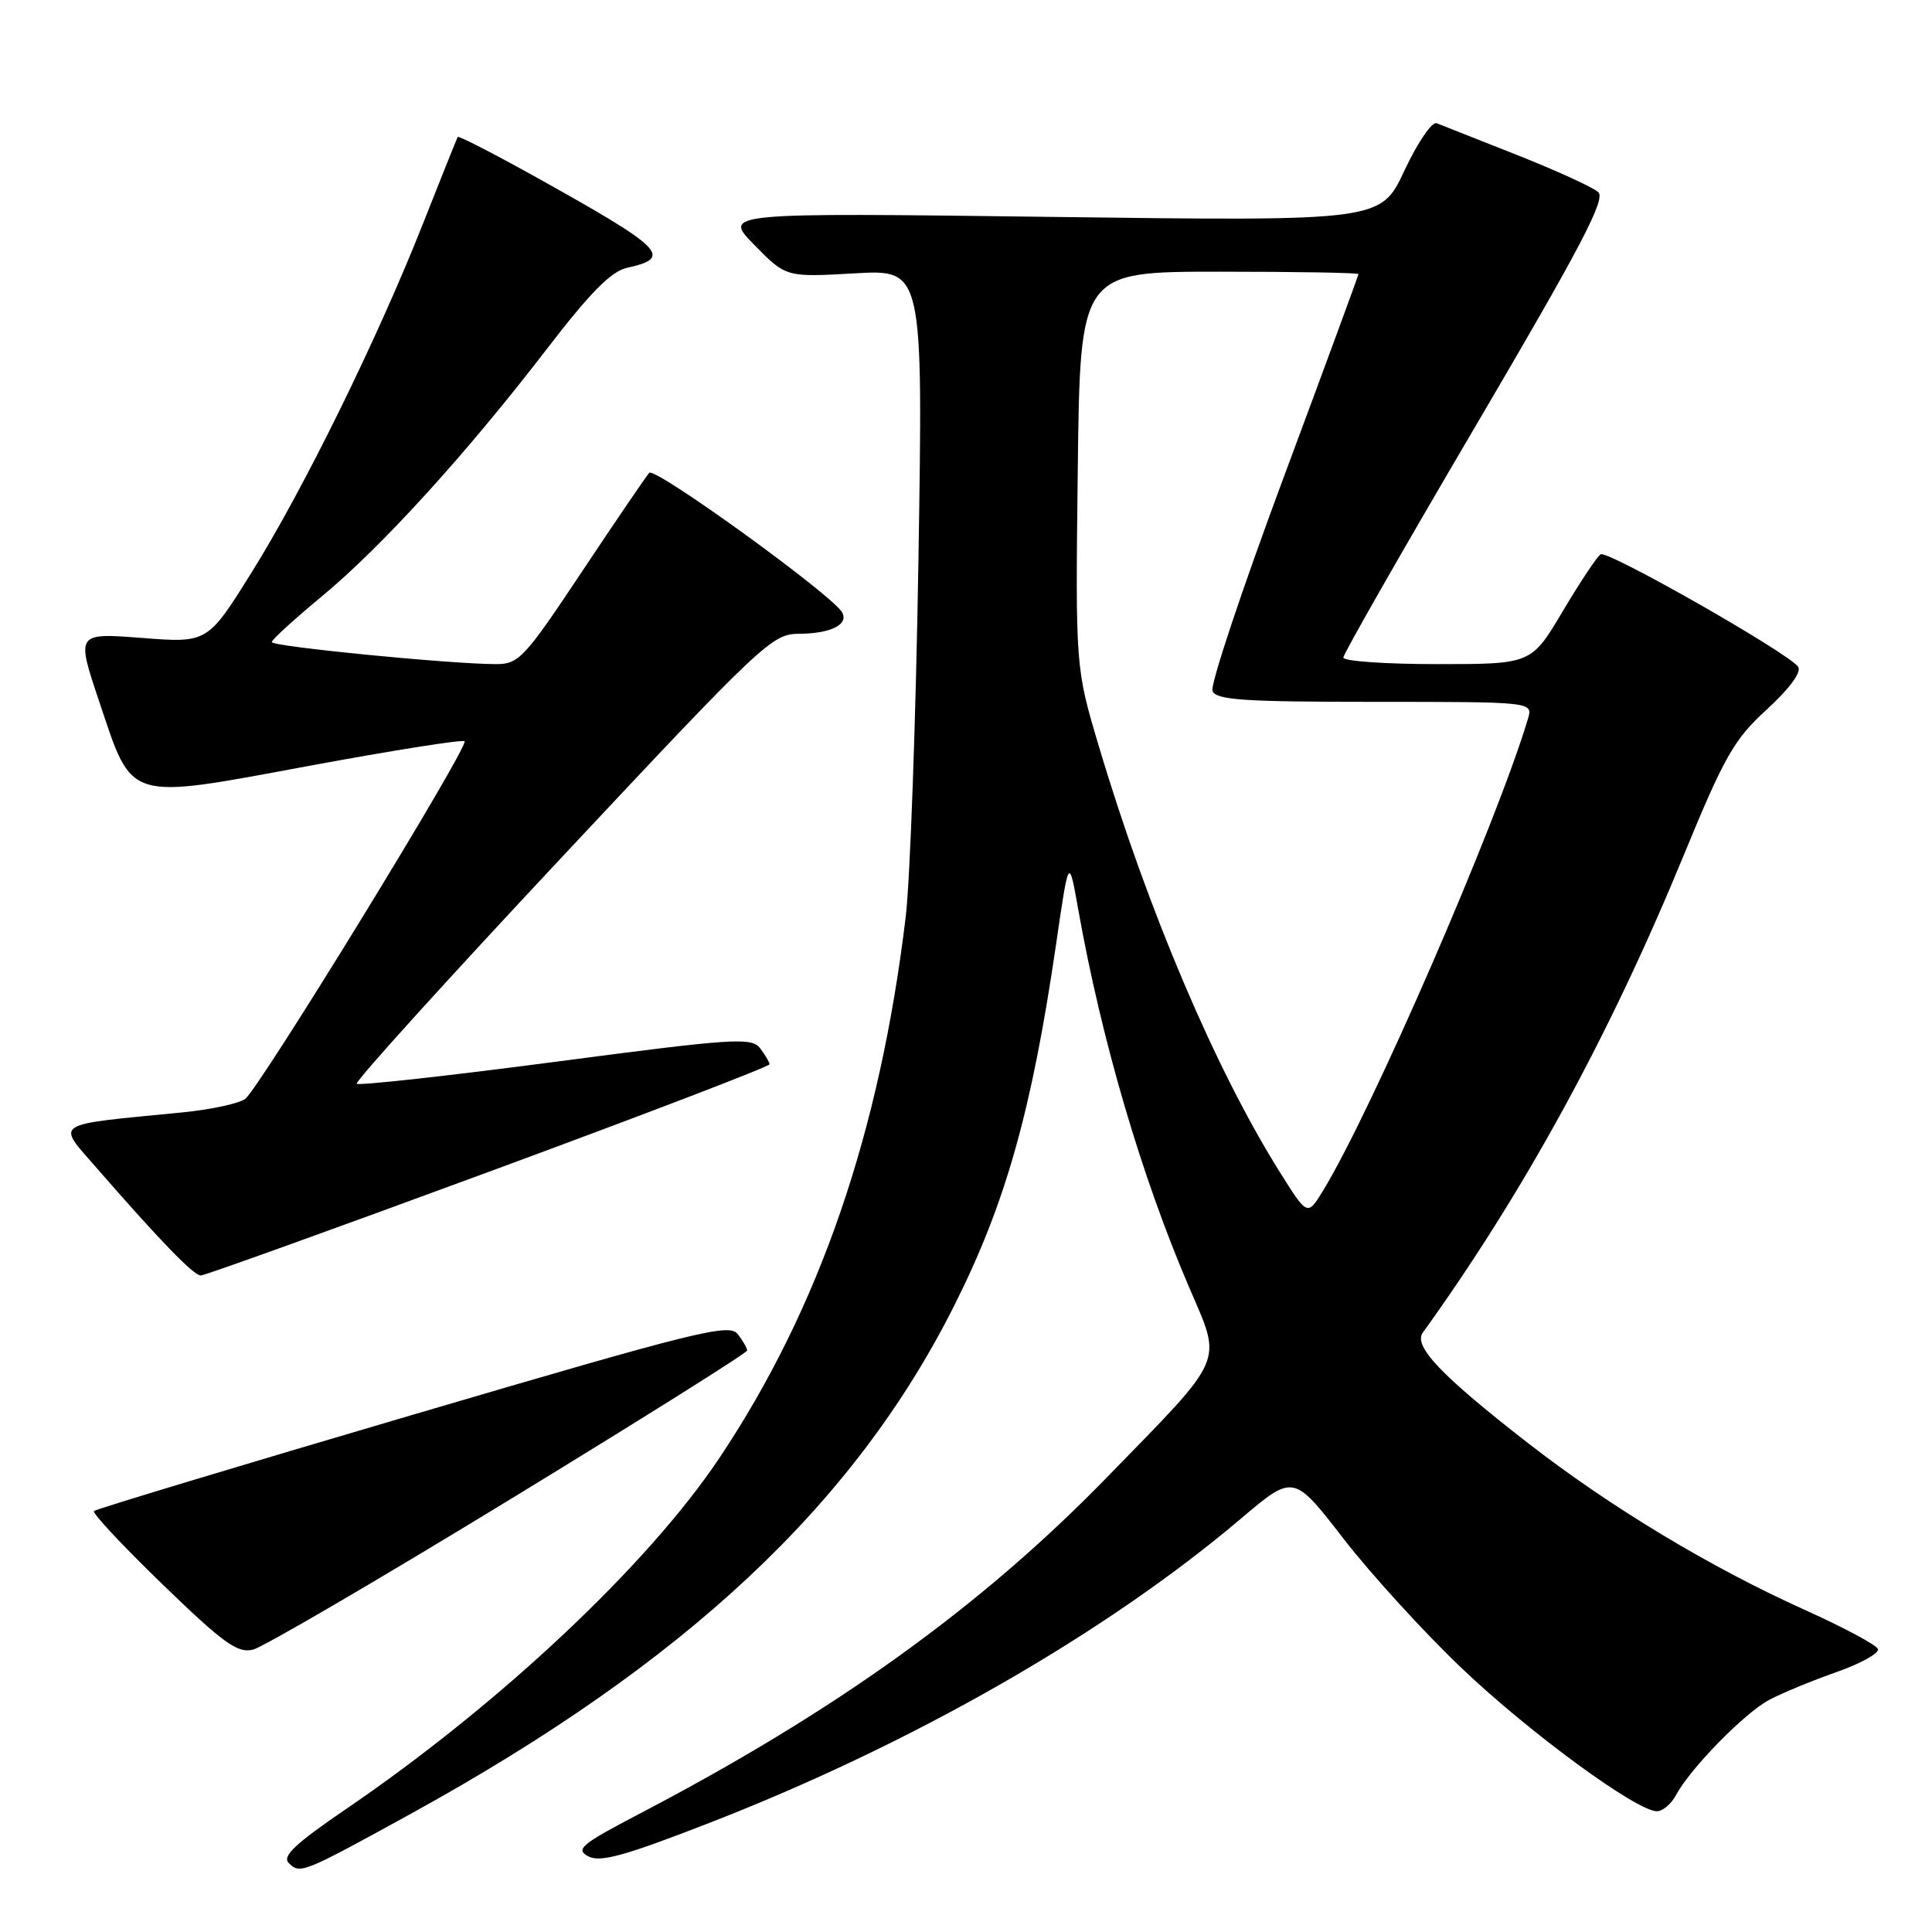 <?xml version="1.0" encoding="UTF-8" standalone="no"?>
<!DOCTYPE svg PUBLIC "-//W3C//DTD SVG 1.1//EN" "http://www.w3.org/Graphics/SVG/1.1/DTD/svg11.dtd" >
<svg xmlns="http://www.w3.org/2000/svg" xmlns:xlink="http://www.w3.org/1999/xlink" version="1.1" viewBox="0 0 256 256">
 <g >
 <path fill="currentColor"
d=" M 54.50 240.30 C 90.84 220.29 113.17 199.40 126.44 173.00 C 133.26 159.44 136.72 147.15 139.95 125.02 C 141.63 113.50 141.63 113.50 142.87 120.50 C 145.97 137.89 151.26 155.90 157.58 170.61 C 161.96 180.83 162.57 179.44 146.57 195.86 C 129.93 212.94 110.73 226.75 84.74 240.33 C 77.02 244.37 76.21 245.04 77.94 245.97 C 79.53 246.82 82.75 245.92 94.21 241.46 C 121.03 231.01 146.50 216.42 164.45 201.21 C 171.40 195.32 171.40 195.32 178.04 203.91 C 181.70 208.63 188.77 216.38 193.76 221.12 C 202.73 229.65 216.87 240.00 219.55 240.00 C 220.31 240.00 221.45 239.04 222.08 237.86 C 223.97 234.32 231.18 226.96 234.45 225.23 C 236.13 224.34 240.13 222.69 243.34 221.56 C 246.55 220.43 249.03 219.06 248.84 218.51 C 248.65 217.97 244.26 215.62 239.08 213.29 C 226.60 207.66 213.35 199.68 202.42 191.18 C 190.94 182.25 187.24 178.36 188.53 176.58 C 201.89 158.04 213.23 137.32 223.03 113.50 C 228.52 100.16 229.75 98.00 234.12 94.00 C 237.12 91.25 238.73 89.06 238.27 88.36 C 237.06 86.57 213.02 72.87 212.09 73.45 C 211.63 73.73 209.37 77.12 207.08 80.98 C 202.91 88.00 202.91 88.00 190.46 88.00 C 183.60 88.00 178.00 87.61 178.00 87.13 C 178.00 86.65 185.89 72.84 195.53 56.44 C 209.48 32.71 212.79 26.39 211.78 25.46 C 211.07 24.81 206.22 22.60 201.00 20.53 C 195.78 18.47 190.99 16.57 190.37 16.33 C 189.75 16.08 187.83 18.89 186.10 22.59 C 182.96 29.31 182.96 29.31 139.36 28.74 C 95.76 28.18 95.76 28.18 99.96 32.46 C 104.16 36.74 104.16 36.74 113.24 36.22 C 122.31 35.70 122.31 35.70 121.70 74.10 C 121.36 95.22 120.60 116.55 120.01 121.50 C 116.58 150.08 108.56 173.38 95.33 193.18 C 85.86 207.36 66.16 225.87 45.79 239.75 C 39.11 244.31 37.36 245.96 38.26 246.86 C 39.76 248.36 40.10 248.22 54.50 240.30 Z  M 67.49 198.74 C 84.82 188.16 99.00 179.26 99.00 178.95 C 99.00 178.64 98.44 177.66 97.75 176.77 C 96.62 175.32 92.33 176.39 54.71 187.46 C 31.72 194.22 12.71 199.96 12.45 200.22 C 12.19 200.48 16.28 204.85 21.54 209.94 C 29.66 217.79 31.48 219.10 33.54 218.58 C 34.88 218.24 50.16 209.32 67.49 198.74 Z  M 64.75 155.28 C 85.24 147.73 101.99 141.31 101.97 141.02 C 101.95 140.73 101.39 139.78 100.71 138.89 C 99.60 137.43 97.22 137.58 73.62 140.69 C 59.39 142.56 47.53 143.87 47.27 143.60 C 47.00 143.34 59.24 129.82 74.47 113.56 C 100.98 85.25 102.31 84.00 105.83 83.98 C 110.09 83.97 112.56 82.72 111.55 81.09 C 110.06 78.67 86.77 61.84 86.03 62.65 C 85.61 63.12 81.59 69.01 77.11 75.75 C 69.49 87.20 68.75 88.00 65.73 88.00 C 59.78 88.00 36.00 85.67 36.01 85.08 C 36.02 84.76 39.01 82.03 42.67 79.00 C 50.61 72.42 61.81 60.10 72.46 46.24 C 78.24 38.72 80.99 35.94 83.11 35.48 C 89.20 34.14 87.99 32.93 71.18 23.56 C 65.50 20.40 60.77 17.96 60.65 18.15 C 60.54 18.34 58.49 23.45 56.10 29.50 C 50.05 44.83 40.25 64.78 33.34 75.85 C 27.50 85.20 27.50 85.20 18.80 84.53 C 10.09 83.86 10.09 83.86 13.15 92.97 C 17.63 106.32 16.57 106.00 41.01 101.47 C 52.05 99.43 61.30 97.96 61.56 98.22 C 62.19 98.86 34.37 144.21 32.49 145.61 C 31.67 146.22 27.96 147.02 24.25 147.39 C 6.58 149.13 7.43 148.57 12.91 154.88 C 21.17 164.37 25.65 169.00 26.60 169.01 C 27.09 169.02 44.26 162.84 64.75 155.28 Z  M 169.59 155.32 C 161.11 141.82 152.09 120.62 145.64 99.00 C 142.50 88.50 142.50 88.50 142.81 62.25 C 143.12 36.00 143.12 36.00 161.56 36.00 C 171.70 36.00 180.00 36.14 180.00 36.32 C 180.00 36.50 175.52 48.67 170.05 63.37 C 164.58 78.07 160.35 90.75 160.66 91.55 C 161.12 92.75 164.76 93.00 182.17 93.00 C 203.13 93.00 203.13 93.00 202.46 95.25 C 198.32 109.10 181.68 147.39 175.28 157.82 C 173.24 161.14 173.24 161.14 169.59 155.32 Z "/>
</g>
</svg>